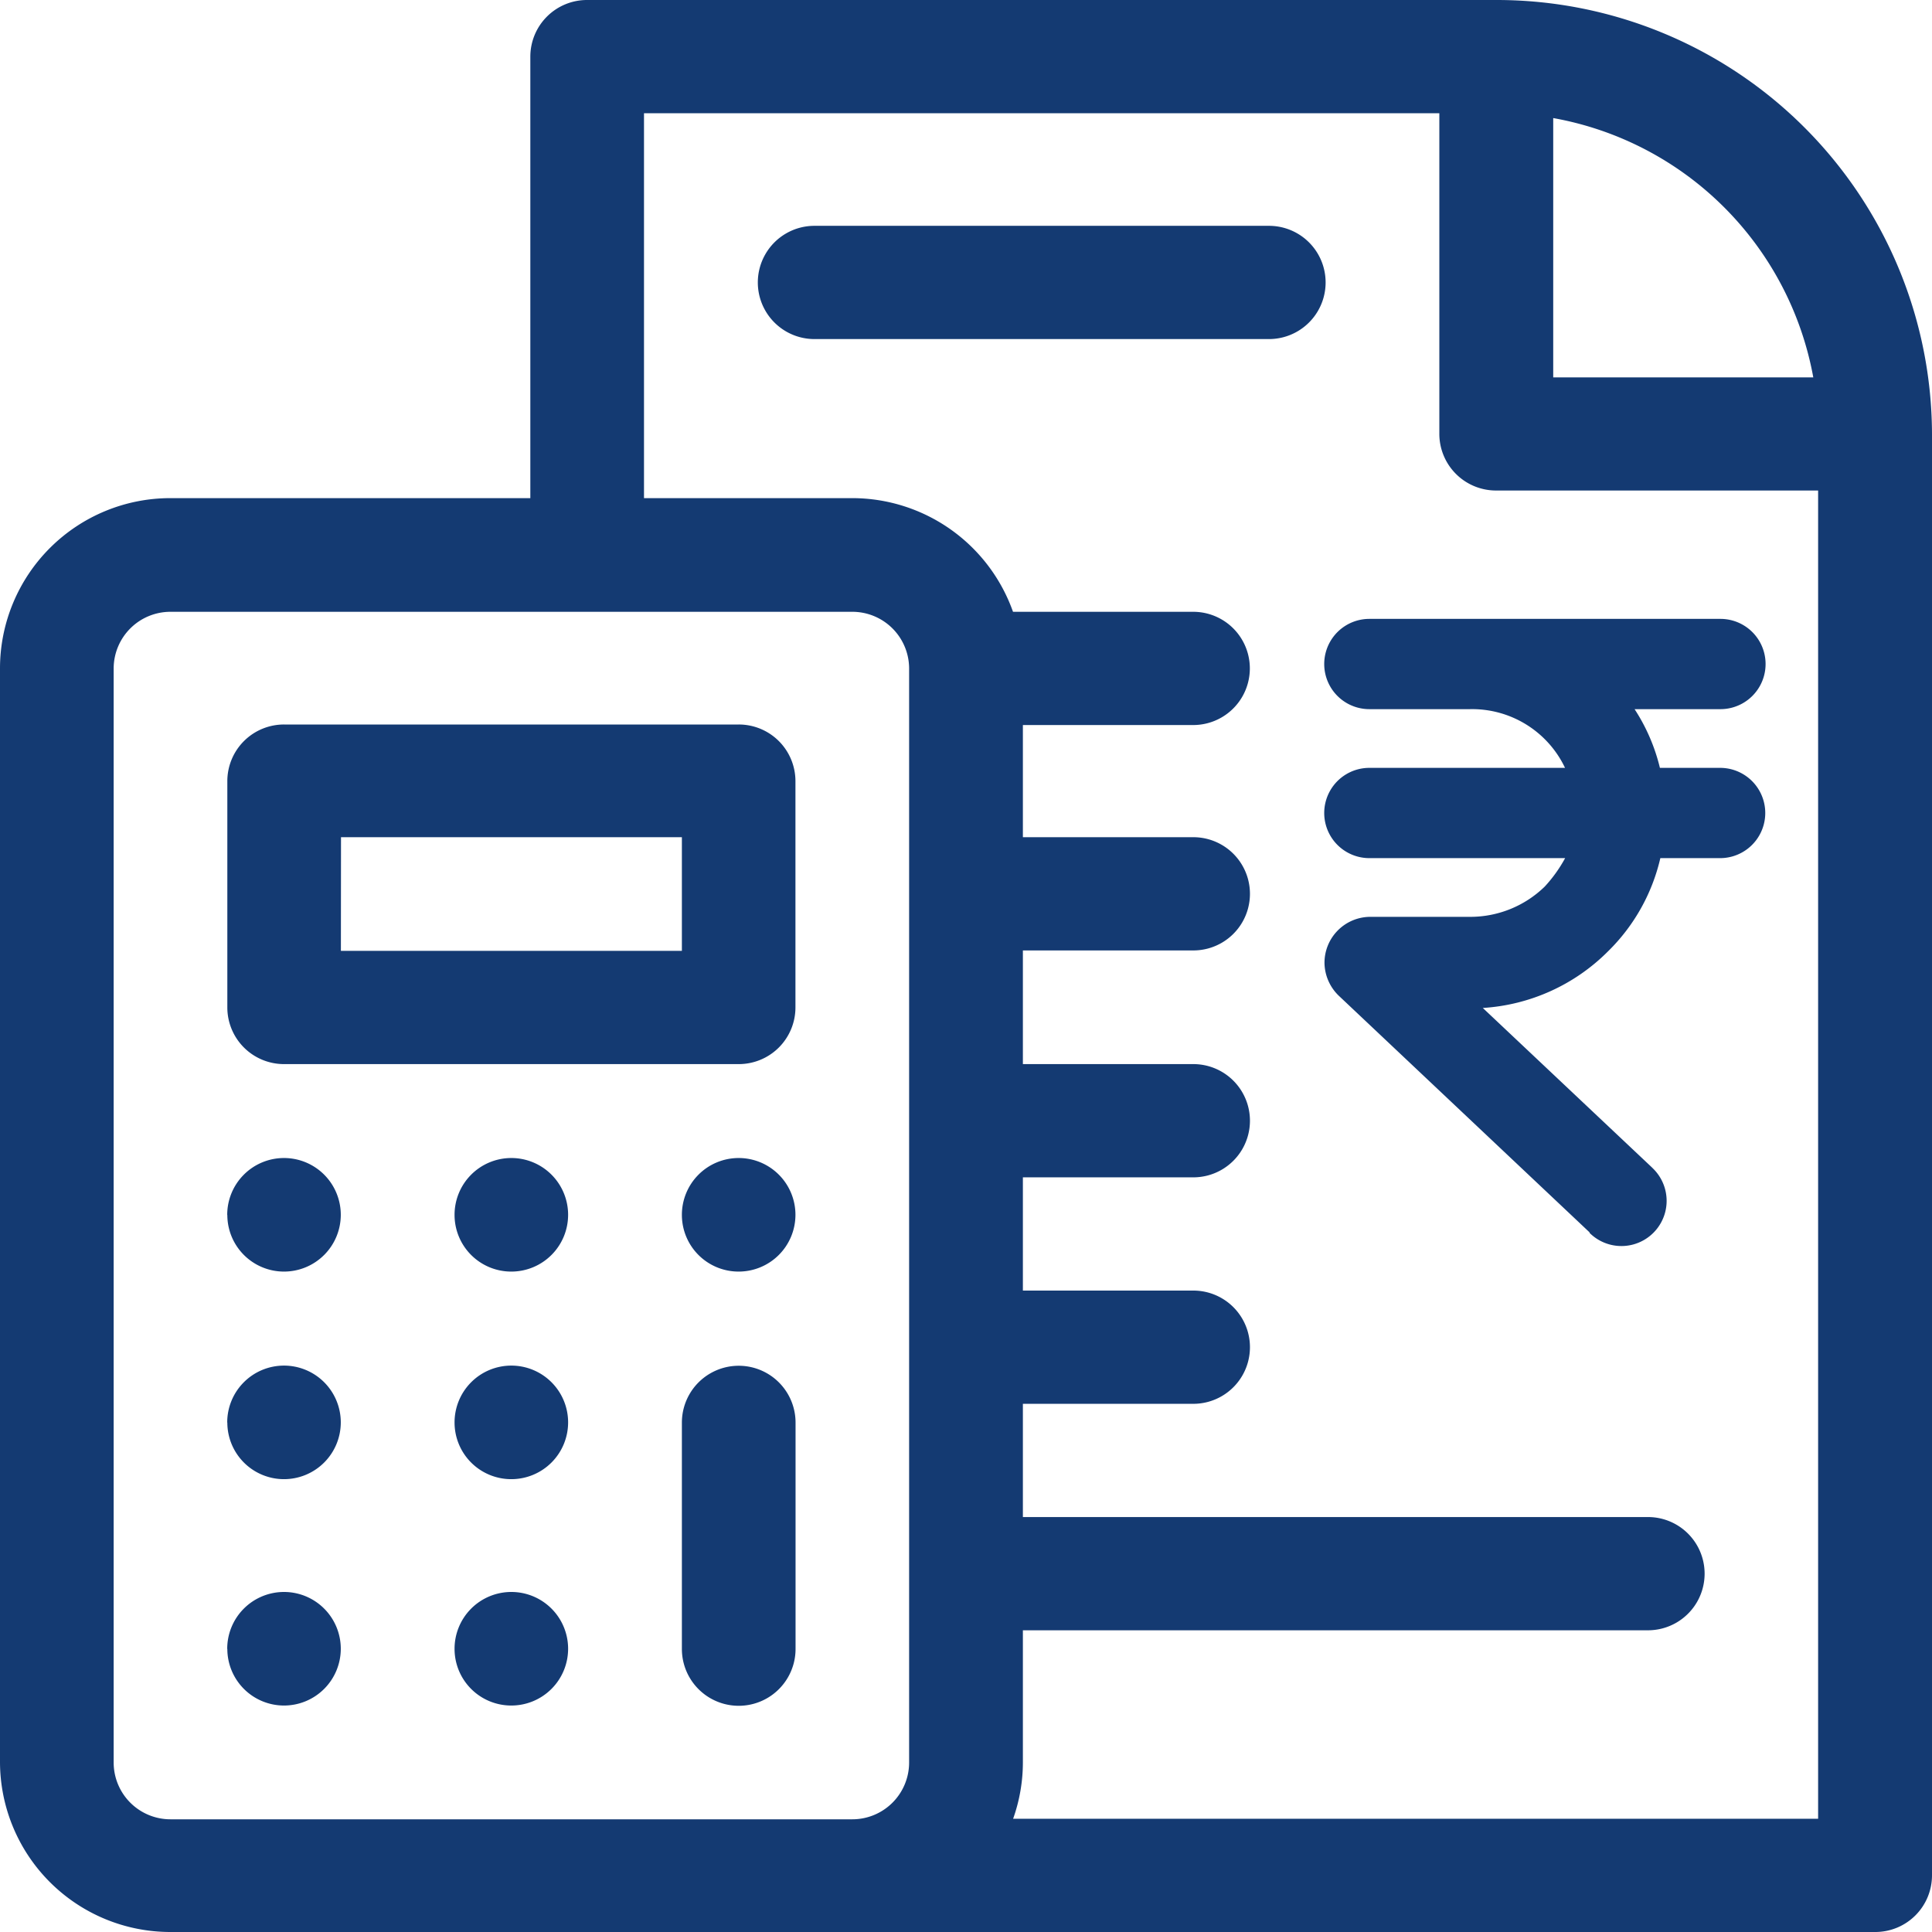 <svg xmlns="http://www.w3.org/2000/svg" width="18" height="18" viewBox="0 0 18 18">
  <defs>
    <style>
      .cls-1 {
        fill: #143a72;
      }
    </style>
  </defs>
  <path id="Union_9" data-name="Union 9" class="cls-1" d="M1.588,18A1.587,1.587,0,0,1,0,16.418V6.223A1.587,1.587,0,0,1,1.588,4.641H4.941V.527A.528.528,0,0,1,5.471,0h8.471A4.056,4.056,0,0,1,18,4.043v13.43a.528.528,0,0,1-.529.527ZM9.53,16.418a1.569,1.569,0,0,1-.091.527h7.5V4.57h-3a.528.528,0,0,1-.529-.527V1.055H6V4.641H7.941A1.59,1.59,0,0,1,9.438,5.7h1.679a.527.527,0,1,1,0,1.055H9.53V7.8h1.588a.527.527,0,1,1,0,1.055H9.53V9.914h1.588a.527.527,0,1,1,0,1.055H9.53v1.055h1.588a.527.527,0,1,1,0,1.055H9.53v1.055h5.824a.527.527,0,1,1,0,1.055H9.53ZM1.059,6.223v10.2a.529.529,0,0,0,.529.527H7.941a.529.529,0,0,0,.529-.527V6.223A.529.529,0,0,0,7.941,5.7H1.588A.529.529,0,0,0,1.059,6.223ZM14.471,3.516h2.423A3,3,0,0,0,14.471,1.1ZM6.353,15.363V13.254a.529.529,0,0,1,1.059,0v2.109a.529.529,0,0,1-1.059,0Zm-2.118,0a.529.529,0,1,1,.529.527A.528.528,0,0,1,4.235,15.363Zm-2.118,0a.529.529,0,1,1,.529.527A.528.528,0,0,1,2.118,15.363Zm2.118-2.109a.529.529,0,1,1,.529.527A.528.528,0,0,1,4.235,13.254Zm-2.118,0a.529.529,0,1,1,.529.527A.528.528,0,0,1,2.118,13.254ZM6.353,11.32a.529.529,0,1,1,.529.527A.528.528,0,0,1,6.353,11.32Zm-2.118,0a.529.529,0,1,1,.529.527A.528.528,0,0,1,4.235,11.32Zm-2.118,0a.529.529,0,1,1,.529.527A.528.528,0,0,1,2.118,11.32Zm12.692.161L12.471,9.275a.433.433,0,0,1-.131-.3.428.428,0,0,1,.422-.433H13.7a.994.994,0,0,0,.692-.282,1.316,1.316,0,0,0,.19-.265H12.758a.42.42,0,1,1,0-.841h1.823a.958.958,0,0,0-.886-.547h-.937a.42.42,0,1,1,0-.841h3.271a.42.42,0,1,1,0,.841h-.8a1.749,1.749,0,0,1,.236.547h.561a.42.42,0,1,1,0,.841h-.557a1.775,1.775,0,0,1-.485.866,1.806,1.806,0,0,1-1.169.53l1.574,1.484.013.013a.42.42,0,0,1-.591.6ZM2.647,9.914a.528.528,0,0,1-.529-.527V7.277a.528.528,0,0,1,.529-.527H6.882a.528.528,0,0,1,.529.527V9.387a.528.528,0,0,1-.529.527Zm.529-1.055H6.353V7.8H3.177Zm4.412-5.7a.527.527,0,1,1,0-1.055h4.235a.527.527,0,1,1,0,1.055Z"/>
</svg>
